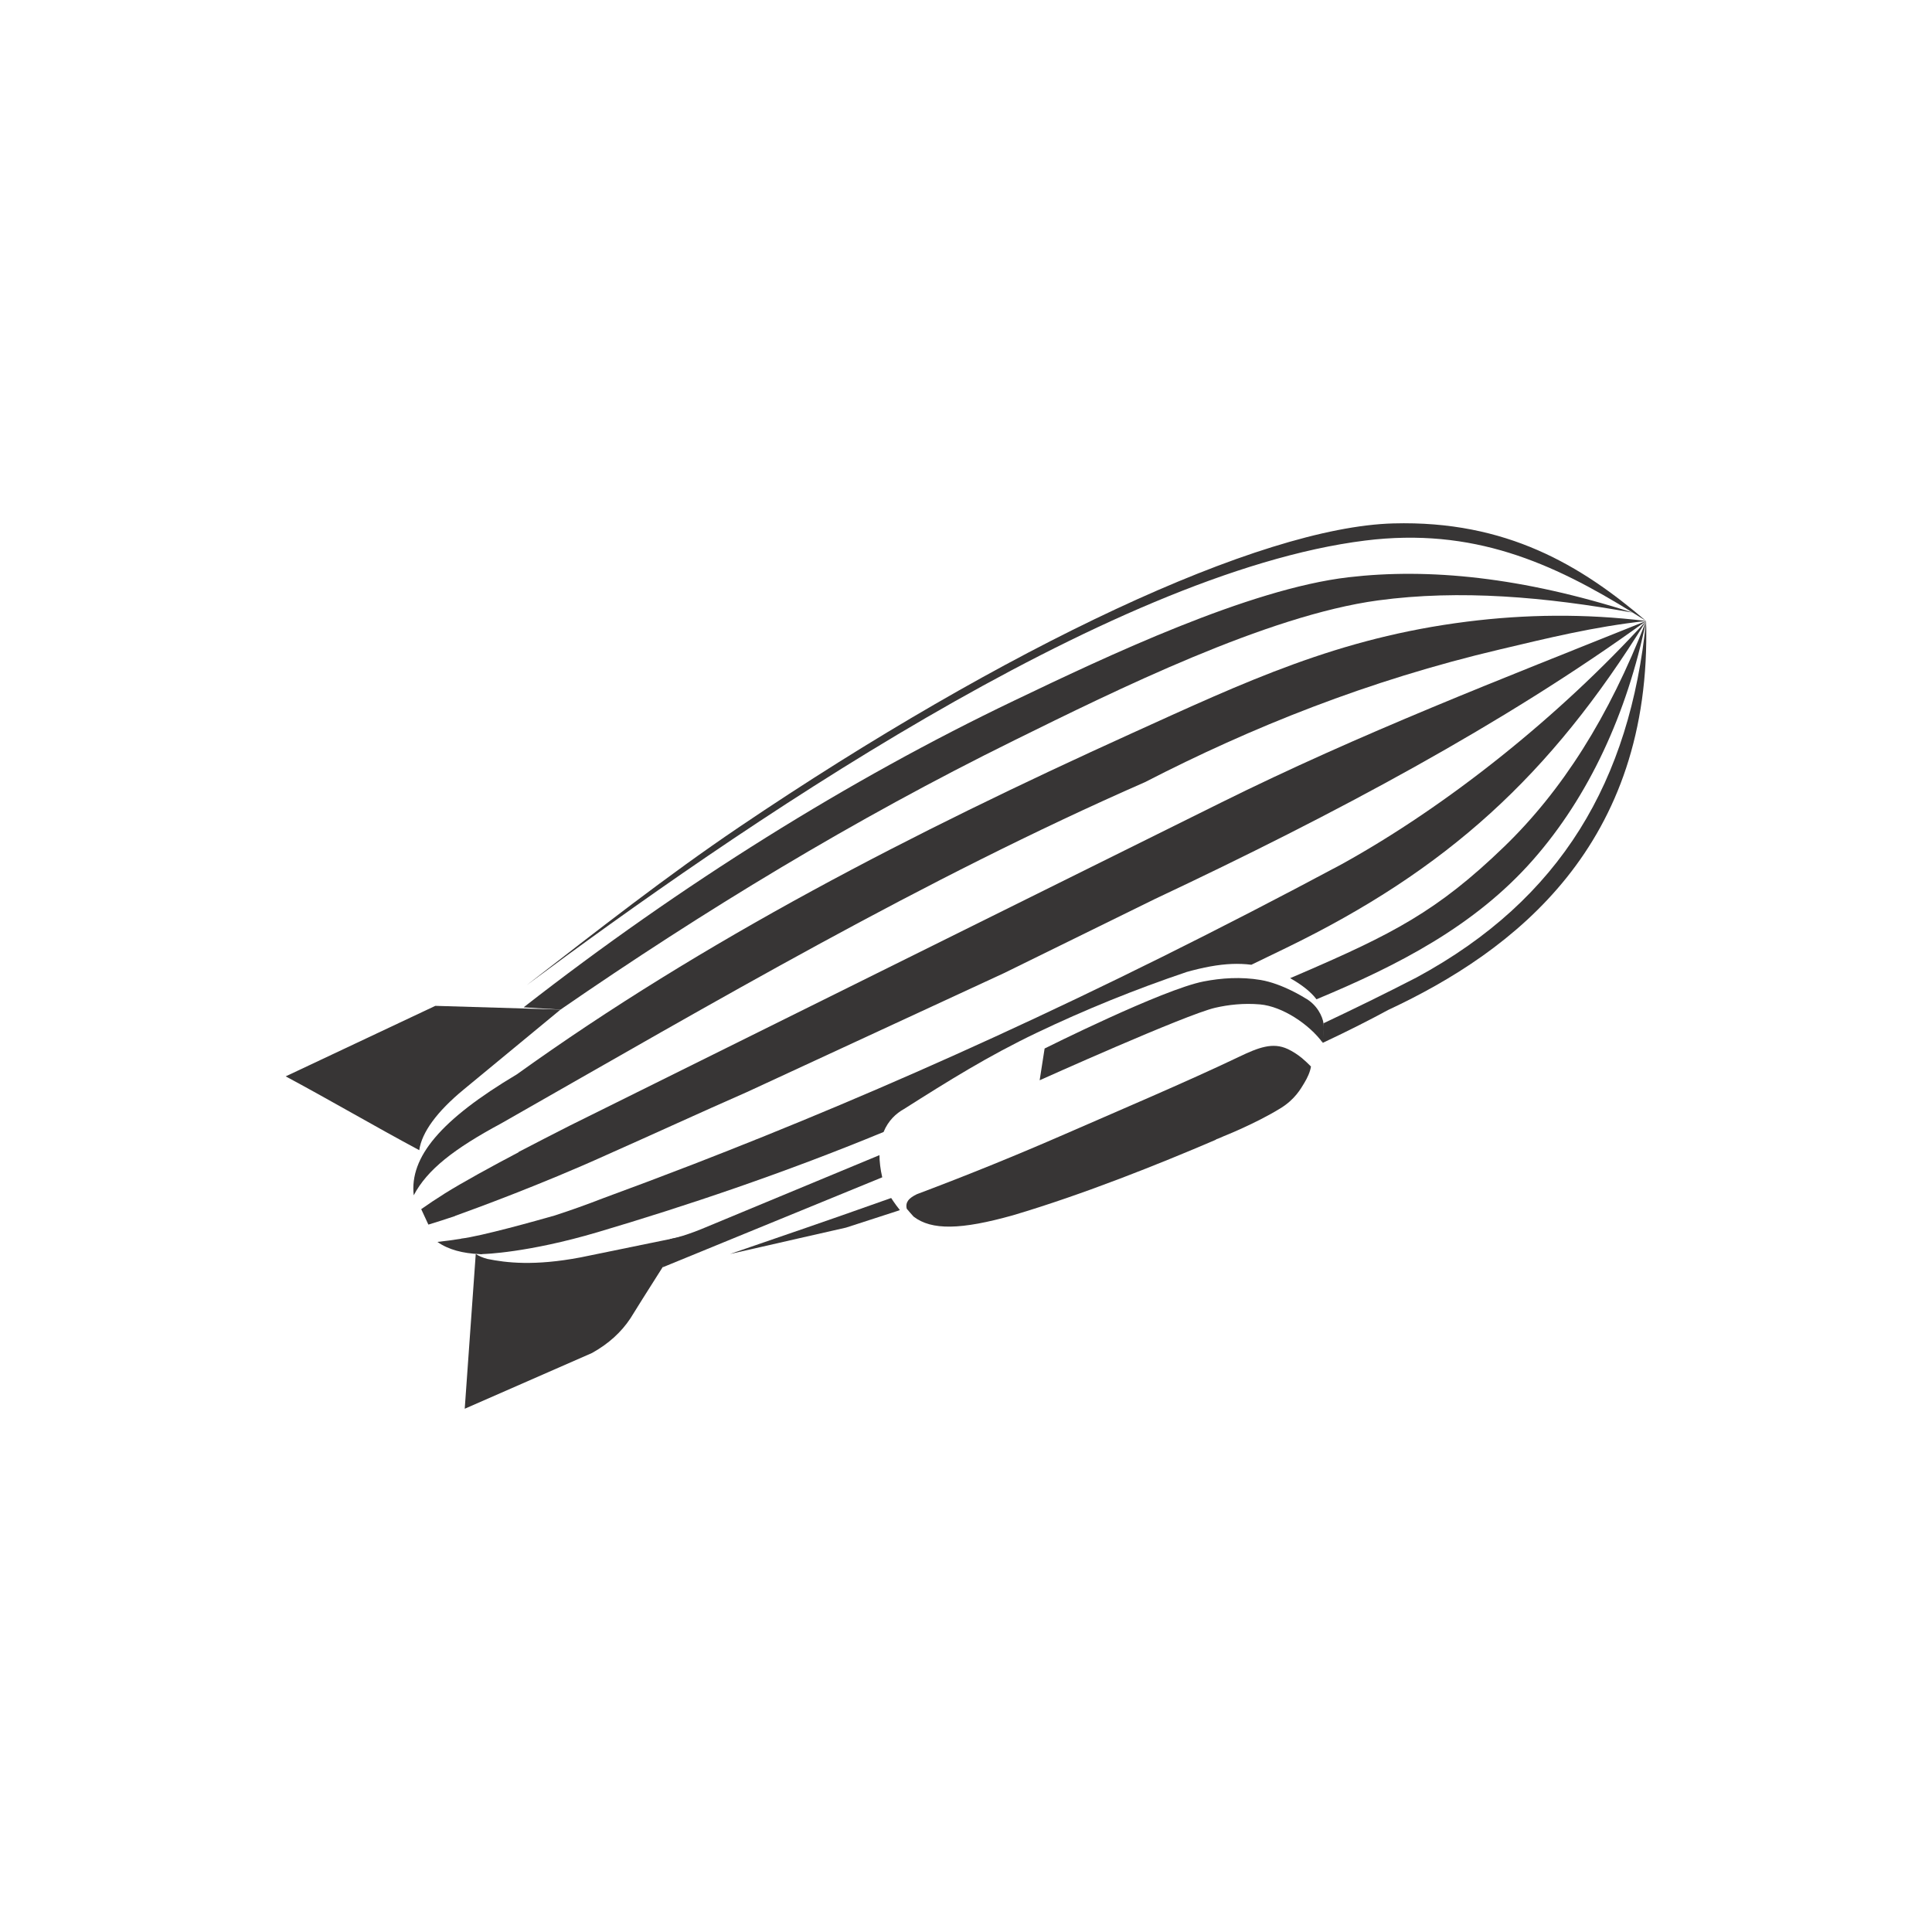 <?xml version="1.0" encoding="UTF-8" standalone="no"?><!-- Generator: Gravit.io --><svg xmlns="http://www.w3.org/2000/svg" xmlns:xlink="http://www.w3.org/1999/xlink" style="isolation:isolate" viewBox="0 0 48 48" width="48pt" height="48pt"><g><path d=" M 10.416 28.576 C 10.479 28.134 10.853 27.619 11.519 27.07 L 13.926 25.083 C 12.889 25.052 11.853 25.021 10.816 24.99 C 9.519 25.601 8.396 26.13 7.098 26.742 C 8.284 27.379 9.23 27.939 10.416 28.576 Z " fill-rule="evenodd" fill="rgb(55,53,53)"/><path d=" M 14.427 31.239 L 16.939 30.724 C 16.551 31.354 16.05 32.125 15.662 32.755 C 15.438 33.093 15.126 33.383 14.708 33.615 C 13.654 34.077 12.6 34.538 11.546 35 C 11.637 33.718 11.729 32.436 11.82 31.153 C 11.892 31.204 11.989 31.246 12.109 31.278 C 12.578 31.373 13.274 31.458 14.427 31.239 Z " fill-rule="evenodd" fill="rgb(55,53,53)"/><path d=" M 17.419 30.539 L 21.85 28.699 C 21.851 28.863 21.872 29.046 21.919 29.25 L 16.461 31.487 C 16.56 31.288 16.551 30.982 16.651 30.783 C 16.651 30.783 16.926 30.739 17.419 30.539 Z " fill-rule="evenodd" fill="rgb(55,53,53)"/><path d=" M 37.372 21.034 C 35.705 22.647 34.575 23.215 32.299 24.197 L 32.053 24.302 C 32.196 24.383 32.328 24.469 32.445 24.563 C 32.546 24.644 32.635 24.732 32.708 24.827 C 34.72 23.989 36.639 23.012 38.091 21.359 C 39.48 19.778 40.427 17.716 40.897 15.428 C 39.974 17.816 38.807 19.647 37.372 21.034 Z " fill-rule="evenodd" fill="rgb(55,53,53)"/><path d=" M 22.141 29.764 C 21.337 30.05 20.556 30.323 19.802 30.583 L 19.802 30.582 C 19.802 30.582 18.327 31.089 18.137 31.155 C 18.137 31.155 19.678 30.807 19.842 30.767 L 21.018 30.5 C 21.442 30.363 21.866 30.225 22.29 30.088 L 22.357 30.064 C 22.296 29.988 22.241 29.913 22.192 29.841 C 22.174 29.816 22.157 29.79 22.141 29.764 Z " fill-rule="evenodd" fill="rgb(55,53,53)"/><path d=" M 34.616 13.004 C 31.292 13.094 24.992 16.068 18.357 20.553 C 16.572 21.76 14.88 23.087 13.075 24.484 C 18.176 20.688 27.516 14.228 33.916 13.43 C 36.594 13.096 38.567 13.981 40.567 15.221 L 40.568 15.221 C 40.568 15.221 40.567 15.221 40.567 15.221 C 40.677 15.29 40.787 15.358 40.896 15.428 C 39.285 14.048 37.429 12.927 34.616 13.004 Z " fill-rule="evenodd" fill="rgb(55,53,53)"/><path d=" M 33.501 14.342 C 31.02 14.632 27.487 16.309 25.189 17.41 C 21.102 19.366 16.93 21.969 13.009 25.027 L 13.926 25.083 C 17.473 22.637 21.196 20.367 25.21 18.388 C 27.716 17.152 31.477 15.29 34.237 14.917 C 36.272 14.642 38.399 14.83 40.567 15.221 L 40.567 15.221 C 37.819 14.339 35.505 14.108 33.501 14.342 Z " fill-rule="evenodd" fill="rgb(55,53,53)"/><path d=" M 40.897 15.428 C 40.497 19.383 38.8 22.337 35.19 24.287 C 34.429 24.679 33.658 25.057 32.884 25.422 L 32.864 25.909 C 33.519 25.602 34.038 25.336 34.489 25.092 C 37.626 23.629 41.049 20.995 40.897 15.428 Z " fill-rule="evenodd" fill="rgb(55,53,53)"/><path d=" M 36.45 15.444 C 33.242 15.848 30.958 16.93 28.076 18.238 C 22.687 20.684 17.487 23.355 12.841 26.692 C 10.952 27.817 10.172 28.746 10.279 29.697 C 10.614 29.06 11.274 28.544 12.457 27.908 C 17.755 24.89 22.945 21.843 28.445 19.433 C 31.092 18.07 33.986 16.907 37.268 16.134 C 38.444 15.857 39.579 15.573 40.897 15.428 C 39.373 15.242 37.895 15.262 36.45 15.444 Z " fill-rule="evenodd" fill="rgb(55,53,53)"/><path d=" M 14.705 27.694 L 14.705 27.694 C 14.705 27.694 14.679 27.707 14.634 27.729 C 14.476 27.808 14.318 27.886 14.16 27.964 C 13.729 28.184 13.298 28.403 12.881 28.622 C 12.882 28.623 12.884 28.625 12.886 28.626 C 12.213 28.981 11.502 29.369 11.038 29.659 L 11.038 29.66 C 10.834 29.788 10.642 29.915 10.465 30.041 C 10.524 30.169 10.583 30.297 10.643 30.425 C 10.861 30.359 11.084 30.287 11.309 30.211 C 11.308 30.21 11.308 30.209 11.308 30.208 C 11.762 30.045 13.429 29.437 15.067 28.695 C 16.226 28.181 17.402 27.639 18.557 27.132 C 20.687 26.146 22.817 25.161 24.946 24.176 C 26.197 23.561 27.448 22.947 28.698 22.333 C 33.175 20.226 37.368 17.984 40.897 15.428 C 37.279 16.883 33.821 18.211 30.325 19.946 C 25.118 22.529 19.912 25.111 14.705 27.694 Z " fill-rule="evenodd" fill="rgb(55,53,53)"/><path d=" M 33.325 21.476 C 27.165 24.771 21.948 27.097 17.234 28.922 C 16.471 29.217 15.722 29.499 14.983 29.77 C 14.571 29.93 14.172 30.072 13.784 30.198 C 13.333 30.327 11.943 30.717 11.455 30.773 C 11.455 30.773 11.456 30.775 11.457 30.776 C 11.256 30.808 11.059 30.835 10.867 30.855 C 11.148 31.053 11.509 31.139 11.904 31.157 C 11.919 31.16 11.934 31.162 11.949 31.162 L 11.966 31.16 C 11.97 31.16 11.973 31.16 11.976 31.16 C 11.976 31.16 11.976 31.159 11.975 31.159 L 12.01 31.156 C 12.01 31.156 13.102 31.131 14.855 30.611 C 17.011 29.972 19.451 29.156 21.952 28.124 C 22.067 27.843 22.261 27.663 22.461 27.552 C 23.581 26.842 24.549 26.238 25.747 25.664 C 26.945 25.091 28.187 24.586 29.481 24.149 L 29.484 24.148 C 29.891 24.035 30.257 23.963 30.611 23.949 C 30.772 23.943 30.931 23.949 31.09 23.969 C 31.377 23.83 31.663 23.692 31.947 23.554 C 35.938 21.617 38.516 19.276 40.897 15.428 C 38.748 17.787 35.973 20.015 33.325 21.476 Z " fill-rule="evenodd" fill="rgb(55,53,53)"/><path d=" M 32.571 26.497 C 32.497 26.422 32.421 26.35 32.339 26.282 C 32.236 26.199 32.123 26.124 31.994 26.063 C 31.807 25.976 31.626 25.966 31.432 26.007 C 31.234 26.048 31.021 26.142 30.775 26.26 C 29.519 26.862 27.617 27.67 26.448 28.181 C 25.278 28.691 24.094 29.175 22.778 29.67 C 22.688 29.714 22.608 29.764 22.562 29.828 L 22.562 29.828 C 22.523 29.882 22.508 29.947 22.528 30.031 C 22.58 30.094 22.638 30.159 22.698 30.226 C 23.144 30.57 23.872 30.557 25.168 30.193 C 26.916 29.676 28.827 28.908 30.192 28.323 C 30.202 28.316 30.213 28.31 30.224 28.303 C 30.276 28.285 30.335 28.26 30.402 28.229 C 30.402 28.229 31.198 27.914 31.813 27.535 C 32.17 27.316 32.317 27.052 32.404 26.907 C 32.48 26.781 32.549 26.636 32.571 26.497 Z " fill-rule="evenodd" fill="rgb(55,53,53)"/><path d=" M 32.864 25.909 C 32.864 25.909 32.905 25.577 32.883 25.427 C 32.859 25.259 32.728 24.96 32.416 24.792 C 32.416 24.792 31.862 24.438 31.319 24.347 C 30.831 24.265 30.344 24.298 29.903 24.384 C 28.883 24.583 25.953 26.05 25.953 26.05 L 25.83 26.839 C 25.83 26.839 29.459 25.207 30.19 25.038 C 30.52 24.962 30.898 24.919 31.304 24.954 C 31.858 25.002 32.529 25.449 32.864 25.909 Z " fill-rule="evenodd" fill="rgb(55,53,53)"/></g></svg>
